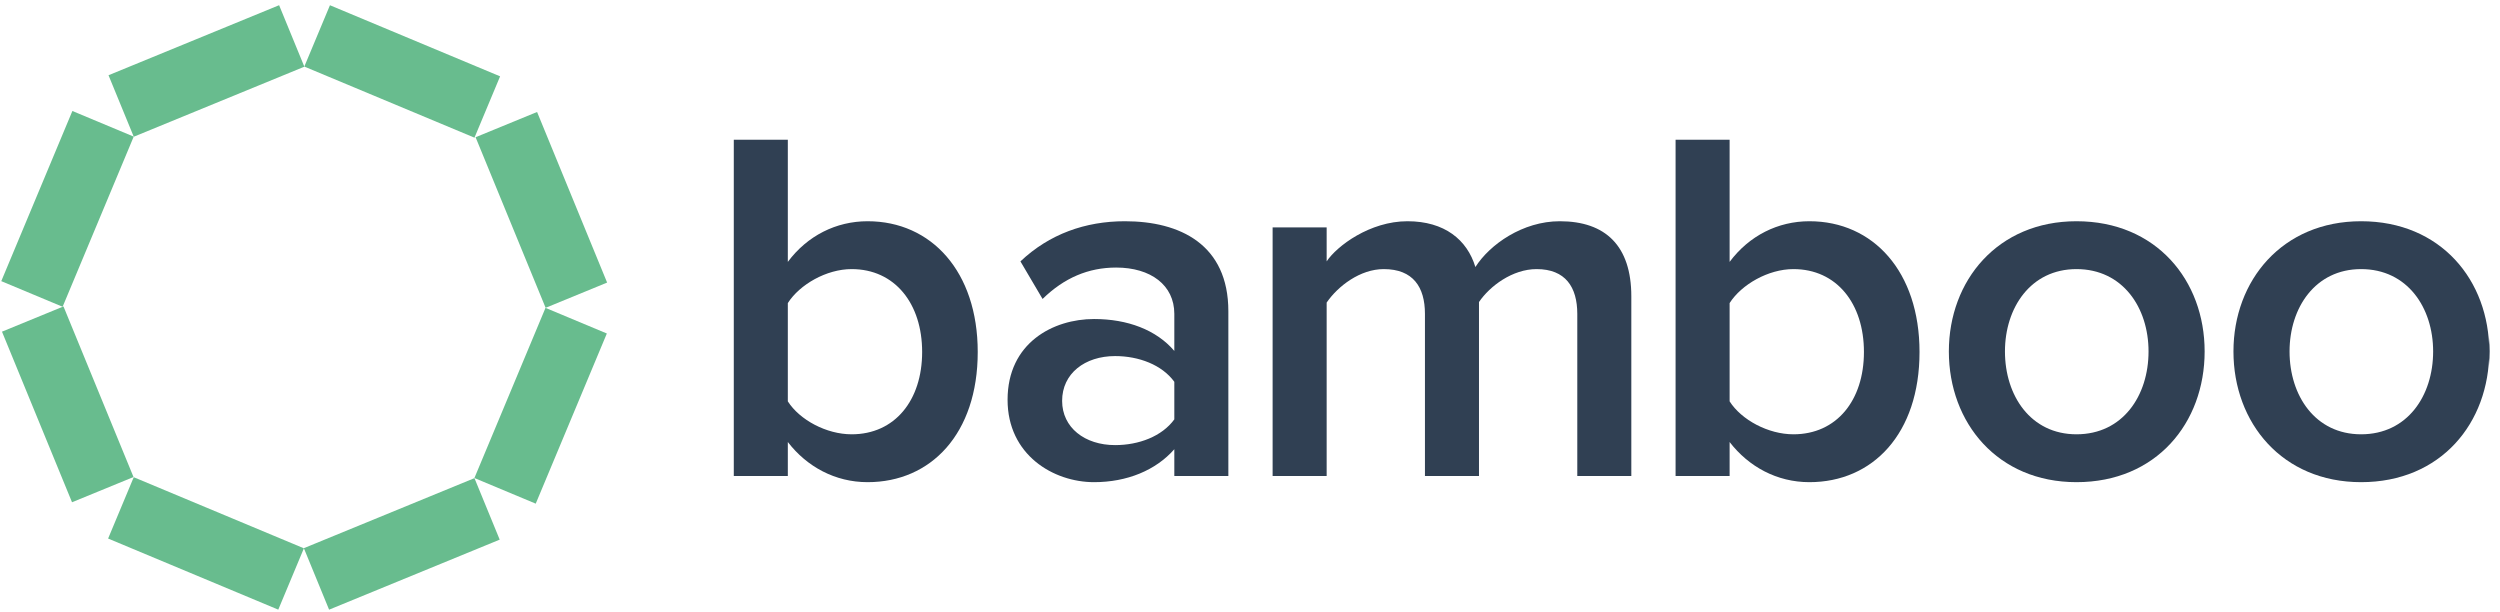 <?xml version="1.0" encoding="UTF-8" standalone="no"?>
<svg width="400px" height="98px" viewBox="0 0 400 98" version="1.1" xmlns="http://www.w3.org/2000/svg" xmlns:xlink="http://www.w3.org/1999/xlink" xmlns:sketch="http://www.bohemiancoding.com/sketch/ns">
    <!-- Generator: Sketch 3.0.4 (8053) - http://www.bohemiancoding.com/sketch -->
    <title>bamboo-logo</title>
    <desc>Created with Sketch.</desc>
    <defs></defs>
    <g id="Page-1" stroke="none" stroke-width="1" fill="none" fill-rule="evenodd" sketch:type="MSPage">
        <path d="M117.406,76.158 L117.406,22.356 L126.052,22.356 L126.052,41.903 C129.181,37.704 133.792,35.398 138.815,35.398 C149.026,35.398 156.437,43.468 156.437,56.313 C156.437,69.406 148.944,77.146 138.815,77.146 C133.627,77.146 129.099,74.676 126.052,70.723 L126.052,76.158 L117.406,76.158 L117.406,76.158 Z M136.262,69.488 C143.179,69.488 147.543,64.053 147.543,56.313 C147.543,48.573 143.179,43.056 136.262,43.056 C132.228,43.056 127.946,45.526 126.052,48.491 L126.052,64.218 C127.946,67.183 132.228,69.488 136.262,69.488 L136.262,69.488 Z" id="Fill-1" fill="#304053" sketch:type="MSShapeGroup"></path>
        <path d="M187.891,76.158 L187.891,71.876 C184.927,75.252 180.315,77.146 175.046,77.146 C168.54,77.146 161.212,72.782 161.212,63.971 C161.212,54.831 168.54,51.043 175.046,51.043 C180.398,51.043 185.009,52.772 187.891,56.148 L187.891,50.22 C187.891,45.609 184.103,42.809 178.586,42.809 C174.14,42.809 170.269,44.456 166.811,47.832 L163.27,41.821 C167.881,37.456 173.645,35.398 179.986,35.398 C188.797,35.398 196.537,39.103 196.537,49.808 L196.537,76.158 L187.891,76.158 L187.891,76.158 Z M187.891,67.1 L187.891,61.089 C185.915,58.372 182.209,56.972 178.422,56.972 C173.563,56.972 169.94,59.772 169.94,64.136 C169.94,68.417 173.563,71.217 178.422,71.217 C182.209,71.217 185.915,69.818 187.891,67.1 L187.891,67.1 Z" id="Fill-2" fill="#304053" sketch:type="MSShapeGroup"></path>
        <path d="M252.366,76.158 L252.366,50.22 C252.366,45.938 250.472,43.056 245.861,43.056 C241.991,43.056 238.367,45.774 236.638,48.326 L236.638,76.158 L227.992,76.158 L227.992,50.22 C227.992,45.938 226.098,43.056 221.405,43.056 C217.617,43.056 214.076,45.774 212.265,48.409 L212.265,76.158 L203.619,76.158 L203.619,36.386 L212.265,36.386 L212.265,41.821 C213.911,39.35 219.182,35.398 225.193,35.398 C231.121,35.398 234.745,38.362 236.062,42.726 C238.367,39.103 243.637,35.398 249.566,35.398 C256.895,35.398 261.012,39.35 261.012,47.42 L261.012,76.158 L252.366,76.158" id="Fill-3" fill="#304053" sketch:type="MSShapeGroup"></path>
        <path d="M268.093,76.158 L268.093,22.356 L276.739,22.356 L276.739,41.903 C279.868,37.704 284.479,35.398 289.502,35.398 C299.713,35.398 307.124,43.468 307.124,56.313 C307.124,69.406 299.631,77.146 289.502,77.146 C284.315,77.146 279.786,74.676 276.739,70.723 L276.739,76.158 L268.093,76.158 L268.093,76.158 Z M286.949,69.488 C293.866,69.488 298.23,64.053 298.23,56.313 C298.23,48.573 293.866,43.056 286.949,43.056 C282.915,43.056 278.633,45.526 276.739,48.491 L276.739,64.218 C278.633,67.183 282.915,69.488 286.949,69.488 L286.949,69.488 Z" id="Fill-4" fill="#304053" sketch:type="MSShapeGroup"></path>
        <path d="M311.817,56.231 C311.817,44.867 319.639,35.398 332.238,35.398 C345.001,35.398 352.742,44.867 352.742,56.231 C352.742,67.676 345.001,77.146 332.238,77.146 C319.639,77.146 311.817,67.676 311.817,56.231 M343.766,56.231 C343.766,49.231 339.649,43.056 332.238,43.056 C324.909,43.056 320.793,49.231 320.793,56.231 C320.793,63.312 324.909,69.488 332.238,69.488 C339.649,69.488 343.766,63.312 343.766,56.231" id="Fill-5" fill="#304053" sketch:type="MSShapeGroup"></path>
        <path d="M357.353,56.231 C357.353,44.867 365.175,35.398 377.774,35.398 C390.537,35.398 398.278,44.867 398.278,56.231 C398.278,67.676 390.537,77.146 377.774,77.146 C365.175,77.146 357.353,67.676 357.353,56.231 M389.302,56.231 C389.302,49.231 385.185,43.056 377.774,43.056 C370.445,43.056 366.328,49.231 366.328,56.231 C366.328,63.312 370.445,69.488 377.774,69.488 C385.185,69.488 389.302,63.312 389.302,56.231" id="Fill-6" fill="#304053" sketch:type="MSShapeGroup"></path>
        <path d="M21.402,21.878 L17.362,12.039 L44.658,0.832 L48.697,10.672 L21.402,21.878" id="Fill-7" fill="#68BC8E" sketch:type="MSShapeGroup"></path>
        <path d="M76.093,21.956 L85.932,17.916 L97.139,45.212 L87.3,49.251 L76.093,21.956" id="Fill-8" fill="#68BC8E" sketch:type="MSShapeGroup"></path>
        <path d="M0.317,53.067 L10.156,49.028 L21.363,76.323 L11.524,80.362 L0.317,53.067" id="Fill-9" fill="#68BC8E" sketch:type="MSShapeGroup"></path>
        <path d="M48.69,10.652 L52.791,0.838 L80.016,12.215 L75.915,22.028 L48.69,10.652" id="Fill-10" fill="#68BC8E" sketch:type="MSShapeGroup"></path>
        <path d="M11.581,17.758 L21.395,21.859 L10.018,49.084 L0.204,44.983 L11.581,17.758" id="Fill-11" fill="#68BC8E" sketch:type="MSShapeGroup"></path>
        <path d="M75.911,76.502 L79.951,86.341 L52.655,97.548 L48.616,87.708 L75.911,76.502" id="Fill-12" fill="#68BC8E" sketch:type="MSShapeGroup"></path>
        <path d="M48.624,87.73 L44.523,97.544 L17.298,86.167 L21.399,76.353 L48.624,87.73" id="Fill-13" fill="#68BC8E" sketch:type="MSShapeGroup"></path>
        <path d="M85.717,80.585 L75.904,76.484 L87.28,49.259 L97.094,53.36 L85.717,80.585" id="Fill-14" fill="#68BC8E" sketch:type="MSShapeGroup"></path>
        <path d="M398.372,54.084 C398.309,54.791 398.278,55.507 398.278,56.231 C398.278,56.96 398.309,57.682 398.372,58.393 L398.372,54.084" id="Fill-15" fill="#304053" sketch:type="MSShapeGroup"></path>
    </g>
</svg>